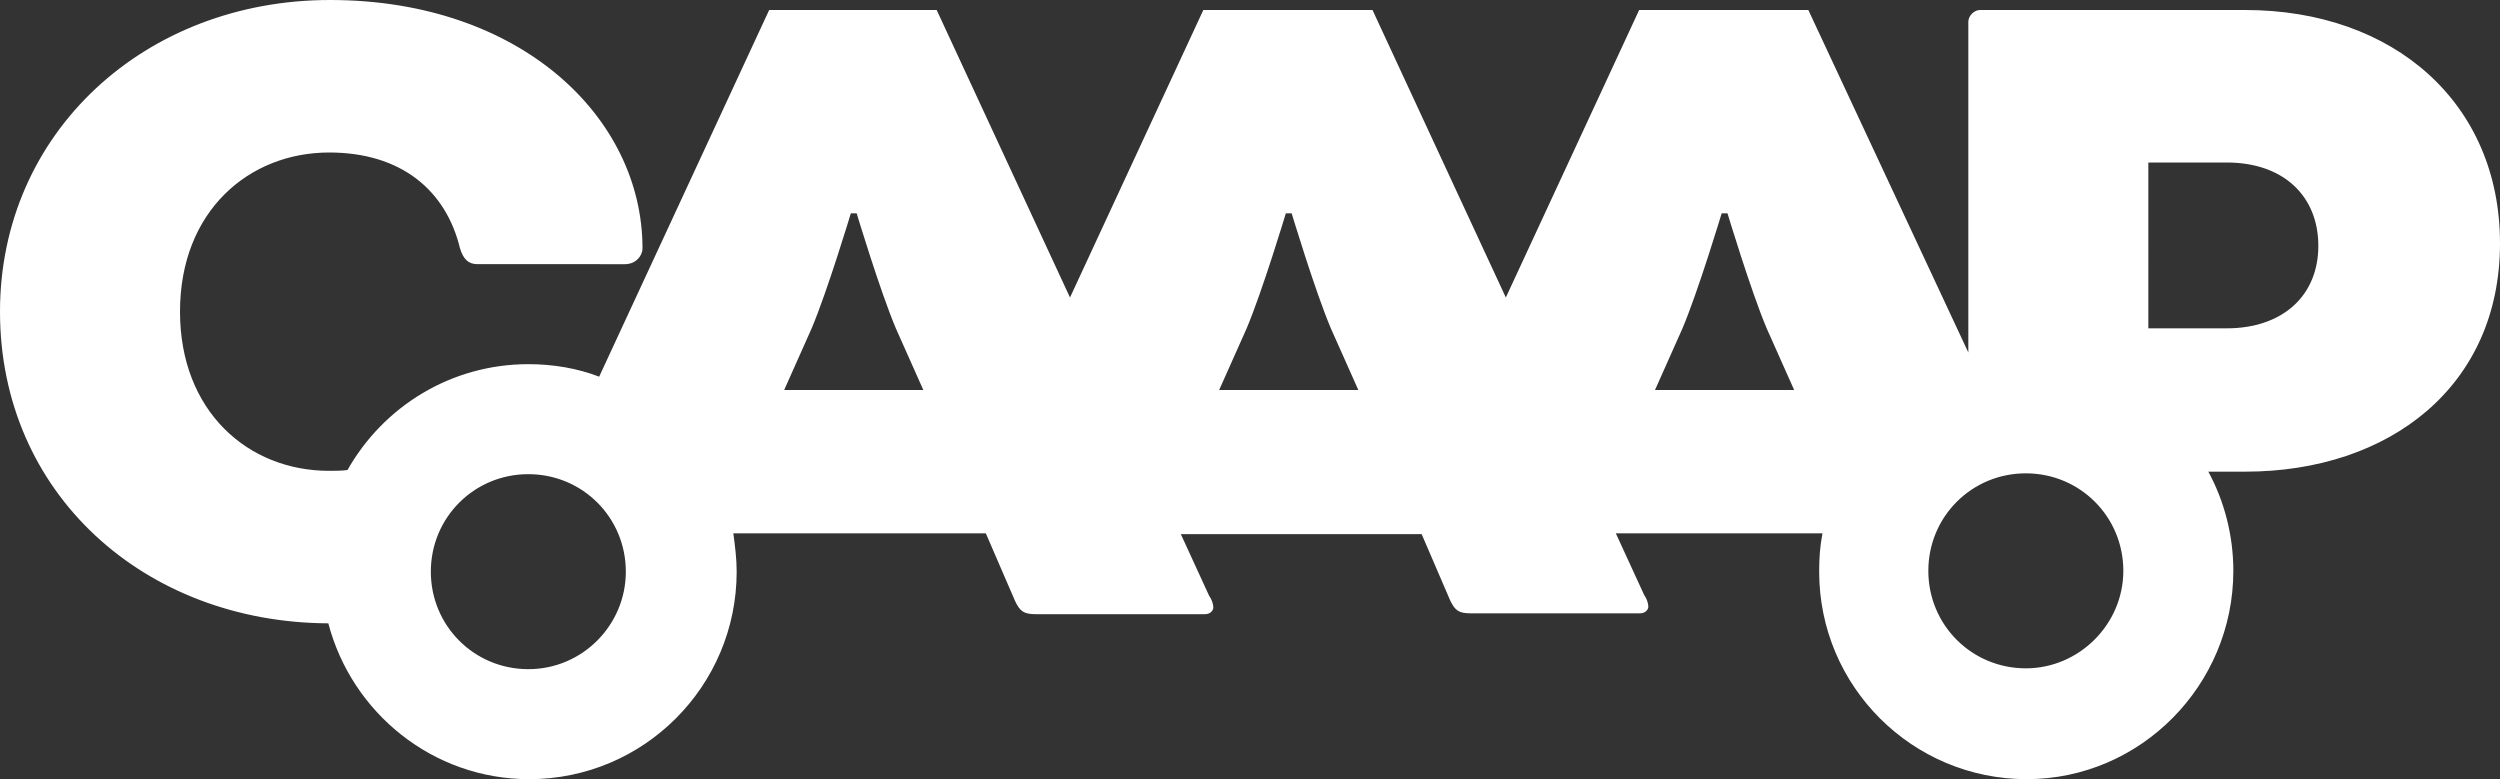 <?xml version="1.0" encoding="utf-8"?>
<!-- Generator: Adobe Illustrator 21.0.2, SVG Export Plug-In . SVG Version: 6.00 Build 0)  -->
<svg version="1.1" id="Layer_1" xmlns="http://www.w3.org/2000/svg" xmlns:xlink="http://www.w3.org/1999/xlink" x="0px" y="0px"
	 viewBox="0 0 300 93.5" style="enable-background:new 0 0 300 93.5;" xml:space="preserve">
<rect x="0" y="0" width="300" height="93.5" fill="#333333" stroke="none"/>
<style type="text/css">
	.st0{fill:#FFFFFF;}
</style>
<g>
	<path class="st0" d="M269.4,1.2h-31.8c-0.7,0-1.4,0.7-1.4,1.4v39.7L217,1.2h-20.3l-16,34.5l-16-34.5h-20.3l-16,34.5l-16-34.5H92.3
		l-20.4,44c-2.6-1-5.5-1.5-8.5-1.5c-9.3,0-17.4,5.1-21.7,12.7c-0.7,0.1-1.4,0.1-2.2,0.1c-9.8,0-17.9-7.2-17.9-19.1
		c0-12.1,8.3-19.1,17.9-19.1c8.6,0,14,4.5,15.7,11.5c0.4,1.3,1,1.9,2.1,1.9H75c1.3,0,2.1-1,2.1-1.9C77.1,14.1,62.5,0,39.6,0
		C17.4,0,0,15.9,0,37.4c0,21.8,17.3,37.3,39.4,37.4c2.8,10.7,12.5,18.7,24.1,18.7c13.8,0,24.9-11.2,24.9-24.9c0-1.6-0.2-3.1-0.4-4.6
		h30.3l3.5,8.1c0.6,1.3,1.1,1.6,2.5,1.6h20.3c0.7,0,1-0.5,1-0.8c0-0.4-0.2-1-0.5-1.4l-3.4-7.4h28.9L174,72c0.6,1.3,1.1,1.6,2.5,1.6
		h20.3c0.7,0,1-0.5,1-0.8c0-0.4-0.2-1-0.5-1.4l-3.4-7.4h24.8c-0.3,1.5-0.4,3-0.4,4.6c0,13.8,11.2,24.9,24.9,24.9S268,82.2,268,68.5
		c0-4.3-1.1-8.4-3-11.9h4.4c17.4,0,30.6-10.3,30.6-27.4C300,12.4,287.3,1.2,269.4,1.2z M63.4,80.3c-6.5,0-11.7-5.2-11.7-11.7
		c0-6.5,5.2-11.7,11.7-11.7c6.5,0,11.7,5.2,11.7,11.7C75.1,75,69.9,80.3,63.4,80.3z M94.1,46.8l3.3-7.4c1.9-4.5,4.7-13.8,4.7-13.8
		h0.7c0,0,2.8,9.3,4.7,13.8l3.3,7.4H94.1z M146.3,46.8l3.3-7.4c1.9-4.5,4.7-13.8,4.7-13.8h0.7c0,0,2.8,9.3,4.7,13.8l3.3,7.4H146.3z
		 M198.6,46.8l3.3-7.4c1.9-4.5,4.7-13.8,4.7-13.8h0.7c0,0,2.8,9.3,4.7,13.8l3.3,7.4H198.6z M243.1,80.2c-6.5,0-11.7-5.2-11.7-11.7
		c0-6.5,5.2-11.7,11.7-11.7s11.7,5.2,11.7,11.7C254.8,74.9,249.5,80.2,243.1,80.2z M267.2,39.4h-9.4V19.5h9.4c6.9,0,11,4.1,11,10
		C278.2,35.5,273.9,39.4,267.2,39.4z"/>
</g>
</svg>
